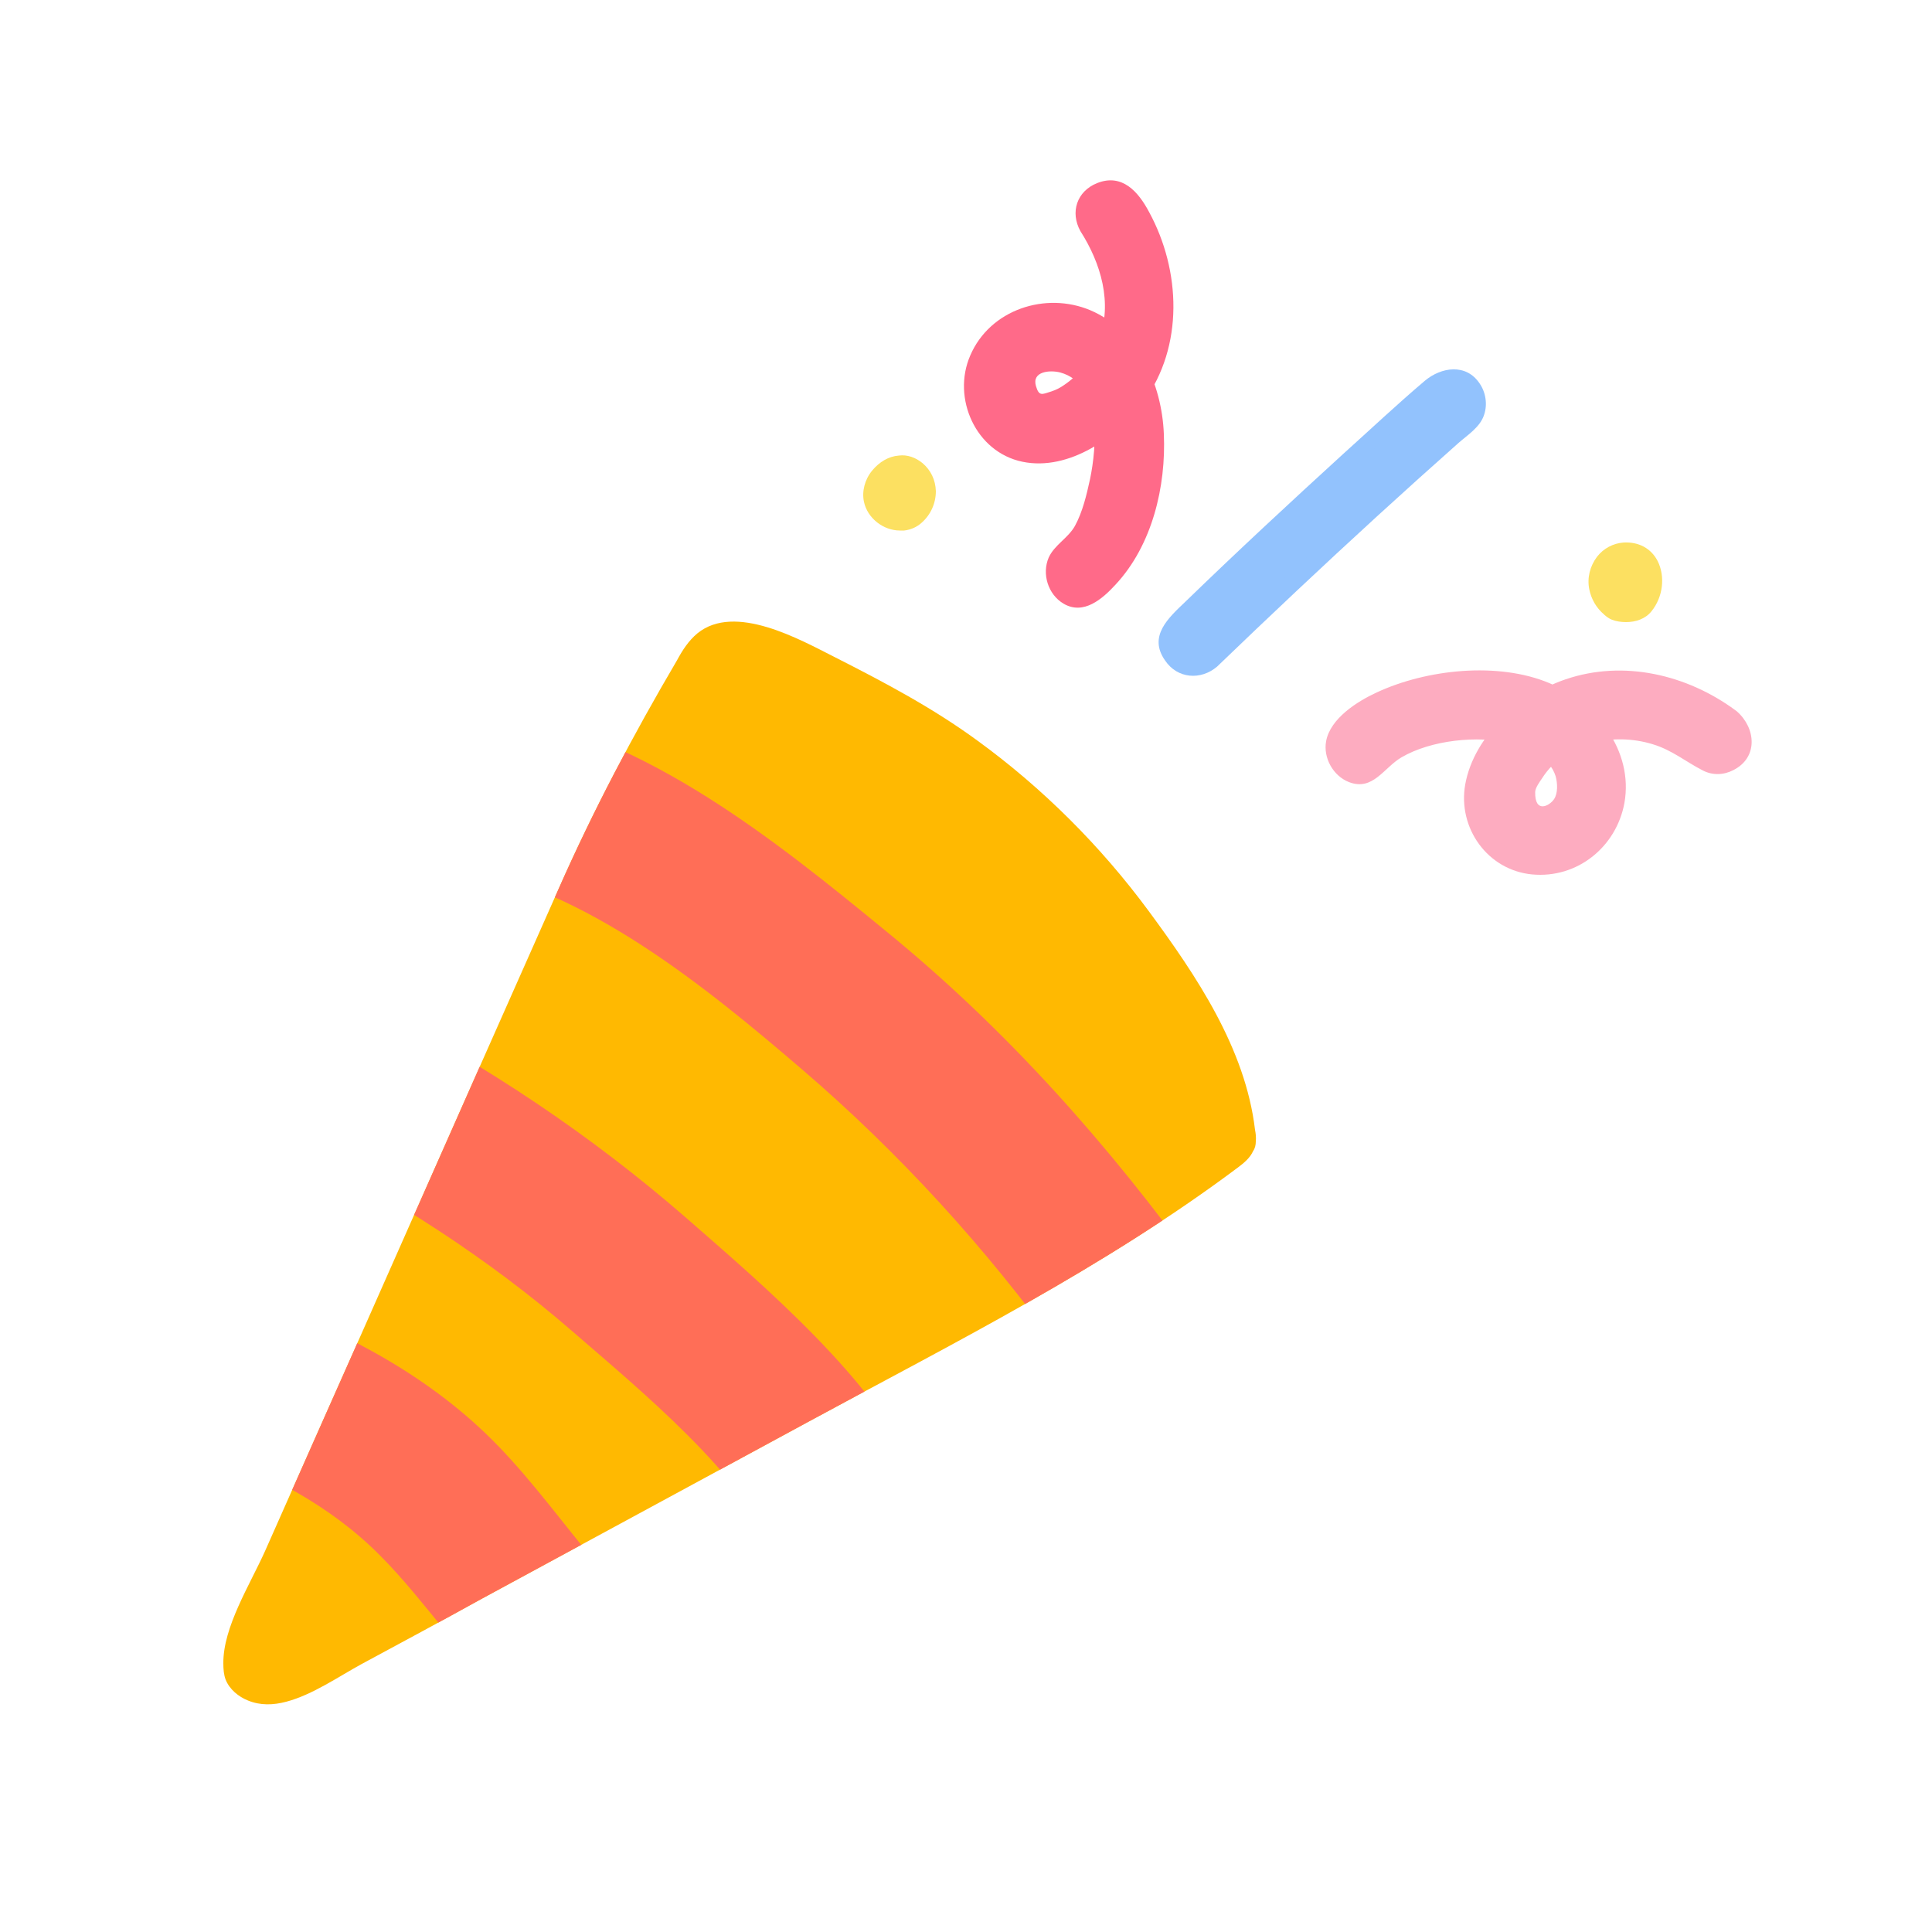 <?xml version="1.0" encoding="utf-8"?>
<!-- Generator: Adobe Illustrator 24.1.0, SVG Export Plug-In . SVG Version: 6.00 Build 0)  -->
<svg version="1.1" id="레이어_1" xmlns="http://www.w3.org/2000/svg" xmlns:xlink="http://www.w3.org/1999/xlink" x="0px"
	 y="0px" viewBox="0 0 500 500" style="enable-background:new 0 0 500 500;" xml:space="preserve">
<style type="text/css">
	.st0{fill:#F05A4B;}
	.st1{fill:#FCE061;}
	.st2{fill:#92C2FD;}
	.st3{fill:#98D882;}
	.st4{fill:#D3A1DE;}
	.st5{fill:#6E5850;}
	.st6{fill:#FCC057;}
	.st7{fill:#FF6045;}
	.st8{fill:#FFE771;}
	.st9{fill:#93CFEA;}
	.st10{fill:#6EC695;}
	.st11{fill:#E1B7EA;}
	.st12{fill:#FFA074;}
	.st13{fill:#FFCE0E;}
	.st14{fill:#B1E659;}
	.st15{fill:#6DA1BC;}
	.st16{fill:#8B649E;}
	.st17{fill:#FF9C28;}
	.st18{fill:#63BC9B;}
	.st19{fill:#E36C6B;}
	.st20{fill:#FFD974;}
	.st21{fill:#FA93AB;}
	.st22{fill:#60A7DE;}
	.st23{fill:#D393E3;}
	.st24{fill:#CFD5D7;}
	.st25{fill:#FFFFFF;}
	.st26{fill:#FFB901;}
	.st27{fill:#FFF2DF;}
	.st28{fill:none;}
	.st29{fill:#F8F2D7;}
	.st30{fill:#FFD06B;}
	.st31{fill:#EA3C23;}
	.st32{fill:#8A1F1C;}
	.st33{fill:#ECEDEE;}
	.st34{fill:#F9DE5F;}
	.st35{fill:#FFE986;}
	.st36{clip-path:url(#SVGID_2_);fill:#FFE986;}
	.st37{fill:#C7CACB;}
	.st38{fill:#FDACC0;}
	.st39{fill:#FFCEDC;}
	.st40{fill:#711A18;}
	.st41{fill:#FFCA33;}
	.st42{fill:#FF6134;}
	.st43{fill:#FF6A89;}
	.st44{fill:#FD8E9E;}
	.st45{clip-path:url(#SVGID_4_);fill:#FF6E57;}
	.st46{fill:#D2E5FF;}
</style>
<g>
	<g>
		<path class="st1" d="M225,129.6c0.8,3.8,4.9,6.7,8.7,6.2c1.4-0.2,2.7-0.7,3.7-1.6c3.9-3.4,4.4-9.6,0.3-13.1c-3.7-3-8.2-1.8-11,1.7
			C225.2,124.6,224.5,127.2,225,129.6z"/>
		<path class="st1" d="M232.9,137.3c-4.3,0-8.4-3.2-9.3-7.4c-0.6-2.7,0.2-5.8,2.1-8.1c1.9-2.3,4.3-3.7,6.9-3.9
			c2.2-0.3,4.4,0.5,6.2,2c2.1,1.8,3.3,4.3,3.4,7.2c0,3.1-1.3,6.1-3.7,8.2c-1.2,1.1-2.8,1.8-4.5,2
			C233.6,137.3,233.2,137.3,232.9,137.3z M233.3,120.9c-0.2,0-0.3,0-0.5,0c-1.7,0.2-3.5,1.2-4.9,2.8c-1.3,1.6-1.9,3.7-1.5,5.5l0,0
			c0.7,3.1,4.1,5.5,7.1,5c1.1-0.1,2.2-0.6,3-1.3c1.7-1.5,2.7-3.7,2.7-5.9c0-2-0.8-3.7-2.3-4.9C235.8,121.3,234.6,120.9,233.3,120.9z
			"/>
	</g>
	<g>
		<path class="st43" d="M281.6,58.6c6.8,10.3,9.4,23.5,2.8,34.6c-2.8,4.7-7.4,9.1-12.8,10.5c-4.2,1.1-7.9-1.2-6.3-5.9
			c1.4-4.2,7.3-4.7,10.8-3.3c4.9,2,7.7,7.1,8.8,12c1.7,7,0.3,14.6-1.4,21.4c-1.3,5.1-3.2,10.9-7.7,14.2c-6.9,5-0.2,16.6,6.7,11.5
			c12.9-9.3,17.6-28.9,16.3-44.2c-1.3-14.9-11.8-30.4-28.4-29c-14.7,1.2-24.7,17.6-15.1,30.3c10.9,14.5,31.1,2.7,39.1-8.6
			c10.7-15.1,8.6-35.5-1.3-50.4C288.4,44.8,276.8,51.4,281.6,58.6L281.6,58.6z"/>
		<path class="st43" d="M279.6,59.8c5.3,8.3,8.4,18.6,4.8,28.2c-1.7,4.7-4.9,8.9-9.1,11.7c-1,0.7-2,1.2-3.2,1.6
			c-2.5,0.8-3.2,1.3-4-1.4c-1.1-3.8,3.6-4.2,6.3-3.5c10.9,3,9.4,19.4,7.7,27.6c-0.9,4.1-1.9,8.4-3.9,12.1c-1.8,3.2-5.3,4.9-6.8,8.2
			c-1.8,4.2-0.2,9.5,3.8,11.9c5.2,3.1,10.1-1.2,13.5-4.9c9.5-10.2,13.1-25.4,12.5-39c-0.5-12.8-6.6-26.7-19-32
			c-11.6-4.9-26-0.2-31.1,11.7c-4.8,11,1.4,25,13.5,27.5c12,2.5,24.7-6.4,31.4-15.6c10.4-14.3,9.6-33.9,1.4-49
			c-2.8-5.3-7-10.1-13.5-7.5C278.7,49.5,276.9,54.9,279.6,59.8c1.4,2.5,5.3,0.3,3.8-2.2c-1.7-3.1,0.3-6.2,3.8-6.4c4-0.2,6,5,7.4,8.1
			c3.3,7,5,14.7,4.6,22.5c-0.8,14.1-9.9,27.3-23.2,32.3c-6.4,2.4-13.4,2-18.2-3.5c-4.7-5.4-5.2-12.9-1.5-18.9
			c8.1-13.1,26.1-10.1,34.1,1.2c7.7,10.8,7.6,25.5,4.2,37.8c-1.8,6.6-4.8,13.1-9.6,18.1c-2.3,2.3-5.9,6.1-8.8,2.6
			c-3-3.7,0.3-6.4,2.7-8.9c4.5-4.5,6.1-11.2,7.4-17.2c1.5-6.9,2.3-14.3,0-21.1c-1.6-4.9-4.8-9.7-9.8-11.6c-3.9-1.5-9.4-1.1-12.2,2.4
			c-2.8,3.4-2.4,9,2,10.9c5.5,2.3,12-2.2,15.7-6c11.4-11.8,9.5-29.2,1.2-42.2C282,55.1,278.1,57.3,279.6,59.8z"/>
	</g>
	<g>
		<path class="st38" d="M448,185.8c-12.9-9.8-30.3-13.1-45.3-6.5c-12.5,5.5-27.4,22.1-19.2,36.5c7.4,13.1,27,10.4,33-2.4
			c6.9-15-3.7-29.9-17.9-34.9c-9.5-3.3-20.1-2.4-29.8-0.5c-8.2,1.5-16.4,4.8-21.8,11.3c-5.4,6.6,4,16.1,9.5,9.5
			c3.8-4.6,8.9-6.4,14.5-7.6c6.9-1.5,14.6-2.3,21.5-0.5c4.8,1.3,10,4.2,12,9c1.6,3.7,0.9,10-3.5,11.4c-4.5,1.3-7.1-2.1-5.7-6.3
			c1.7-5.4,6.3-9.7,11.2-12.3c11.6-6.3,25-2.5,34.9,5.1c2.9,2.2,7.4,0.4,9.1-2.4C452.4,191.5,450.8,187.9,448,185.8L448,185.8z"/>
		<path class="st38" d="M449.1,183.8c-12.5-9.2-28.9-13.1-43.9-8c-11.8,4-23.7,14.5-26,27.2c-2,11.3,5.8,22.2,17.3,23.3
			c11.7,1.1,21.8-7.1,23.9-18.5c2.4-13.6-7.4-25.9-19.4-31c-13.3-5.6-31.8-3.6-44.7,2.4c-5,2.3-12,6.7-13.1,12.6
			c-0.8,4.3,1.8,9,5.9,10.6c6.2,2.4,9-3.7,13.6-6.4c7.7-4.5,19.7-5.7,28.2-3.7c4.6,1.1,10.2,3.7,11.7,8.6c0.5,1.8,0.6,4.4-0.4,5.9
			c-1.2,1.8-5,3.8-4.9-1.8c0-1.1,1.2-2.7,1.8-3.6c6-9.4,18.5-11.9,28.6-8.8c5,1.5,8.5,4.5,13,6.8c2.5,1.3,5.4,1.2,7.9-0.1
			c6.5-3.3,5.8-10.9,0.9-15.2c-2.1-1.9-5.3,1.2-3.2,3.2c2.4,2.1,3.2,7.5-0.7,8.5c-2.3,0.6-4.3-1.2-6-2.3c-2.7-1.7-5.5-3.2-8.5-4.3
			c-5.9-2.2-12.3-3-18.5-1.7c-5.8,1.2-11.3,4.4-15.2,8.8c-2.9,3.3-6.2,8.6-4.3,13.1c1.6,3.8,6.1,4.8,9.7,3c3.8-1.9,5-6.5,4.5-10.4
			c-1.3-11.9-16-15.2-25.7-14.8c-6.3,0.3-13.1,1.3-18.9,3.9c-2.3,1-4.5,2.4-6.3,4.1c-2.5,2.4-5.7,5.2-8.2,0.8
			c-4.1-7.1,10.1-13.1,15-14.7c7.1-2.2,14.9-3.2,22.3-3.1c14.3,0.3,31.5,9.6,30.9,26c-0.5,12.4-13.9,22.3-25.6,15.7
			c-16.4-9.4-2.6-29.5,8.4-36.5c15-9.4,34-5.9,47.7,4.1C449.1,189.4,451.4,185.5,449.1,183.8z"/>
	</g>
	<g>
		<path class="st2" d="M313.5,170.9c21.8-21.1,44.1-41.7,66.9-61.8c2.7-2.4,2.4-7,0-9.5c-2.7-2.7-6.7-2.4-9.5,0
			c-22.8,20.1-45.1,40.7-66.9,61.8C297.8,167.5,307.3,176.9,313.5,170.9L313.5,170.9z"/>
		<path class="st2" d="M315,172.5c13.6-13.1,27.4-26.1,41.4-38.9c7-6.4,14-12.7,21.1-19c2.4-2.1,5.6-4.1,6.6-7.3
			c0.9-2.7,0.4-5.8-1.2-8.1c-3.5-5.2-9.9-4.2-14.1-0.7c-7.2,6.1-14.1,12.6-21.1,18.9c-13.8,12.6-27.5,25.3-40.9,38.3
			c-4.4,4.2-9.7,8.9-5.3,15.2C304.7,175.7,310.8,176.1,315,172.5c2.2-1.9-1-5-3.2-3.2c-3.6,3.1-9.6-1.1-7.1-5.4c1.6-2.7,5-5,7.2-7.1
			c2.7-2.6,5.4-5.2,8.1-7.7c10.3-9.8,20.7-19.4,31.2-29c5.2-4.7,10.3-9.3,15.6-14c2.2-1.9,5.6-6.3,8.8-6.2c4.2,0.1,5.5,4.7,3.1,7.6
			c-2.1,2.6-5.3,4.7-7.8,6.9c-2.8,2.5-5.6,5-8.3,7.5c-5.2,4.7-10.3,9.4-15.5,14.1c-11.9,11-23.7,22.1-35.3,33.3
			C309.8,171.3,313,174.5,315,172.5z"/>
	</g>
	<g>
		<path class="st1" d="M416,157.9c0.1,0.1,0.1,0.1,0.2,0.2c0.5,0.4,1,0.7,1.5,0.9c2.8,1.1,6.6,0.6,8.6-1.7c4.7-5.8,2.5-15.9-6-15.3
			c-5.1,0.3-8.5,5.3-7.6,10.3C413.1,154.4,414.3,156.4,416,157.9z"/>
		<path class="st1" d="M420.8,161c-1.3,0-2.5-0.2-3.6-0.6c-0.8-0.3-1.4-0.8-1.9-1.2l-0.2-0.2c-2-1.7-3.3-4-3.8-6.5
			c-0.6-3,0.2-6,2-8.4c1.7-2.2,4.2-3.5,6.9-3.7c3.9-0.2,7.1,1.5,8.8,4.8c2,4,1.4,9.3-1.6,13C425.8,160.2,423.3,161,420.8,161z
			 M417,156.8l0.2,0.2c0.2,0.2,0.6,0.5,1.1,0.7c2.1,0.8,5.3,0.6,6.9-1.3c2.2-2.7,2.8-6.8,1.3-9.7c-1.1-2.2-3.3-3.3-6-3.2
			c-1.9,0.1-3.6,1-4.8,2.5c-1.3,1.7-1.8,3.9-1.4,6C414.5,153.8,415.5,155.5,417,156.8z"/>
	</g>
	<path class="st26" d="M325,295.4c0.1-1,0-2-0.2-3c-2.5-21.1-15.2-39.9-27.5-56.6c-12.4-16.8-27.4-31.8-44.3-44.1
		c-11.6-8.5-24.1-15.1-36.9-21.6c-9.1-4.6-25.9-14.1-35.6-6.2c-2.3,1.9-3.9,4.4-5.3,7c-11.4,19.4-21.7,38.9-30.7,59.3
		c-7,15.7-13.9,31.4-20.9,47.1c-13.4,30.2-26.7,60.4-40.1,90.5c-5,11.2-9.9,22.4-14.9,33.6c-3.9,8.7-10.9,19.7-10.8,29.1
		c0,1.4,0.1,2.9,0.6,4.2c1,2.5,3.3,4.4,5.8,5.4c3.2,1.3,6.5,1.2,9.9,0.3c6.8-1.8,13.7-6.6,19.4-9.7c10.4-5.6,20.8-11.2,31.1-16.9
		c28.2-15.3,56.5-30.6,84.7-45.9c37.8-20.5,76.4-39.8,111-65.7c1.6-1.2,3.2-2.5,4-4.3C324.8,297.2,325,296.3,325,295.4z"/>
	<g>
		<defs>
			<path id="SVGID_3_" d="M325,295.4c0.1-1,0-2-0.2-3c-2.5-21.1-15.2-39.9-27.5-56.6c-12.4-16.8-27.4-31.8-44.3-44.1
				c-11.6-8.5-24.1-15.1-36.9-21.6c-9.1-4.6-25.9-14.1-35.6-6.2c-2.3,1.9-3.9,4.4-5.3,7c-11.4,19.4-21.7,38.9-30.7,59.3
				c-7,15.7-13.9,31.4-20.9,47.1c-13.4,30.2-26.7,60.4-40.1,90.5c-5,11.2-9.9,22.4-14.9,33.6c-3.9,8.7-10.9,19.7-10.8,29.1
				c0,1.4,0.1,2.9,0.6,4.2c1,2.5,3.3,4.4,5.8,5.4c3.2,1.3,6.5,1.2,9.9,0.3c6.8-1.8,13.7-6.6,19.4-9.7c10.4-5.6,20.8-11.2,31.1-16.9
				c28.2-15.3,56.5-30.6,84.7-45.9c37.8-20.5,76.4-39.8,111-65.7c1.6-1.2,3.2-2.5,4-4.3C324.8,297.2,325,296.3,325,295.4z"/>
		</defs>
		<clipPath id="SVGID_2_">
			<use xlink:href="#SVGID_3_"  style="overflow:visible;"/>
		</clipPath>
		<path style="clip-path:url(#SVGID_2_);fill:#FF6E57;" d="M118.9,224.5c32.6,5.4,64,31.1,88.6,52.2c25.3,21.7,47.7,46.3,67.2,73.3
			c15.5,21.5,51.6,0.8,35.9-21c-23.6-32.7-50.1-62.6-81.4-88.1c-28.5-23.4-62-50.3-99.2-56.5C103.8,180,92.5,220.1,118.9,224.5
			L118.9,224.5z"/>
		<path style="clip-path:url(#SVGID_2_);fill:#FF6E57;" d="M75.9,296.7c25.9,13.3,50.3,28.8,72.3,47.9c17.5,15.2,44,36.8,53.5,58.5
			c10.7,24.5,46.6,3.3,35.9-21c-10.9-24.8-40.1-49.5-60-66.9c-24.6-21.4-51.7-39.5-80.7-54.4C73.1,248.6,52,284.5,75.9,296.7
			L75.9,296.7z"/>
		<path style="clip-path:url(#SVGID_2_);fill:#FF6E57;" d="M52.1,375c17,6.2,33.3,14.5,46.2,27.5c6.1,6.1,11.5,13,17,19.7
			c2.9,3.6,5.8,7.2,8.7,10.7c1,1.3,7.2,10.4,6.1,6.4c6.7-8.8,13.4-17.6,20.1-26.3c-0.3,0-0.6,0-0.9-0.1c6.9,6.9,13.9,13.9,20.8,20.8
			c0-0.2,0-0.4,0-0.7c1.2-26.8-40.4-26.7-41.6,0c0,0.2,0,0.4,0,0.7c-0.5,11.8,10,20,20.8,20.8c0.3,0,0.6,0,0.9,0.1
			c13.8,1,23.3-14.1,20.1-26.3c-2.8-10.7-12.2-19.1-19-27.4c-8.3-10.2-16.2-20.9-25.7-30c-17.7-16.9-39.5-27.6-62.3-35.9
			C38,325.7,27.1,365.9,52.1,375L52.1,375z"/>
	</g>
</g>
</svg>
